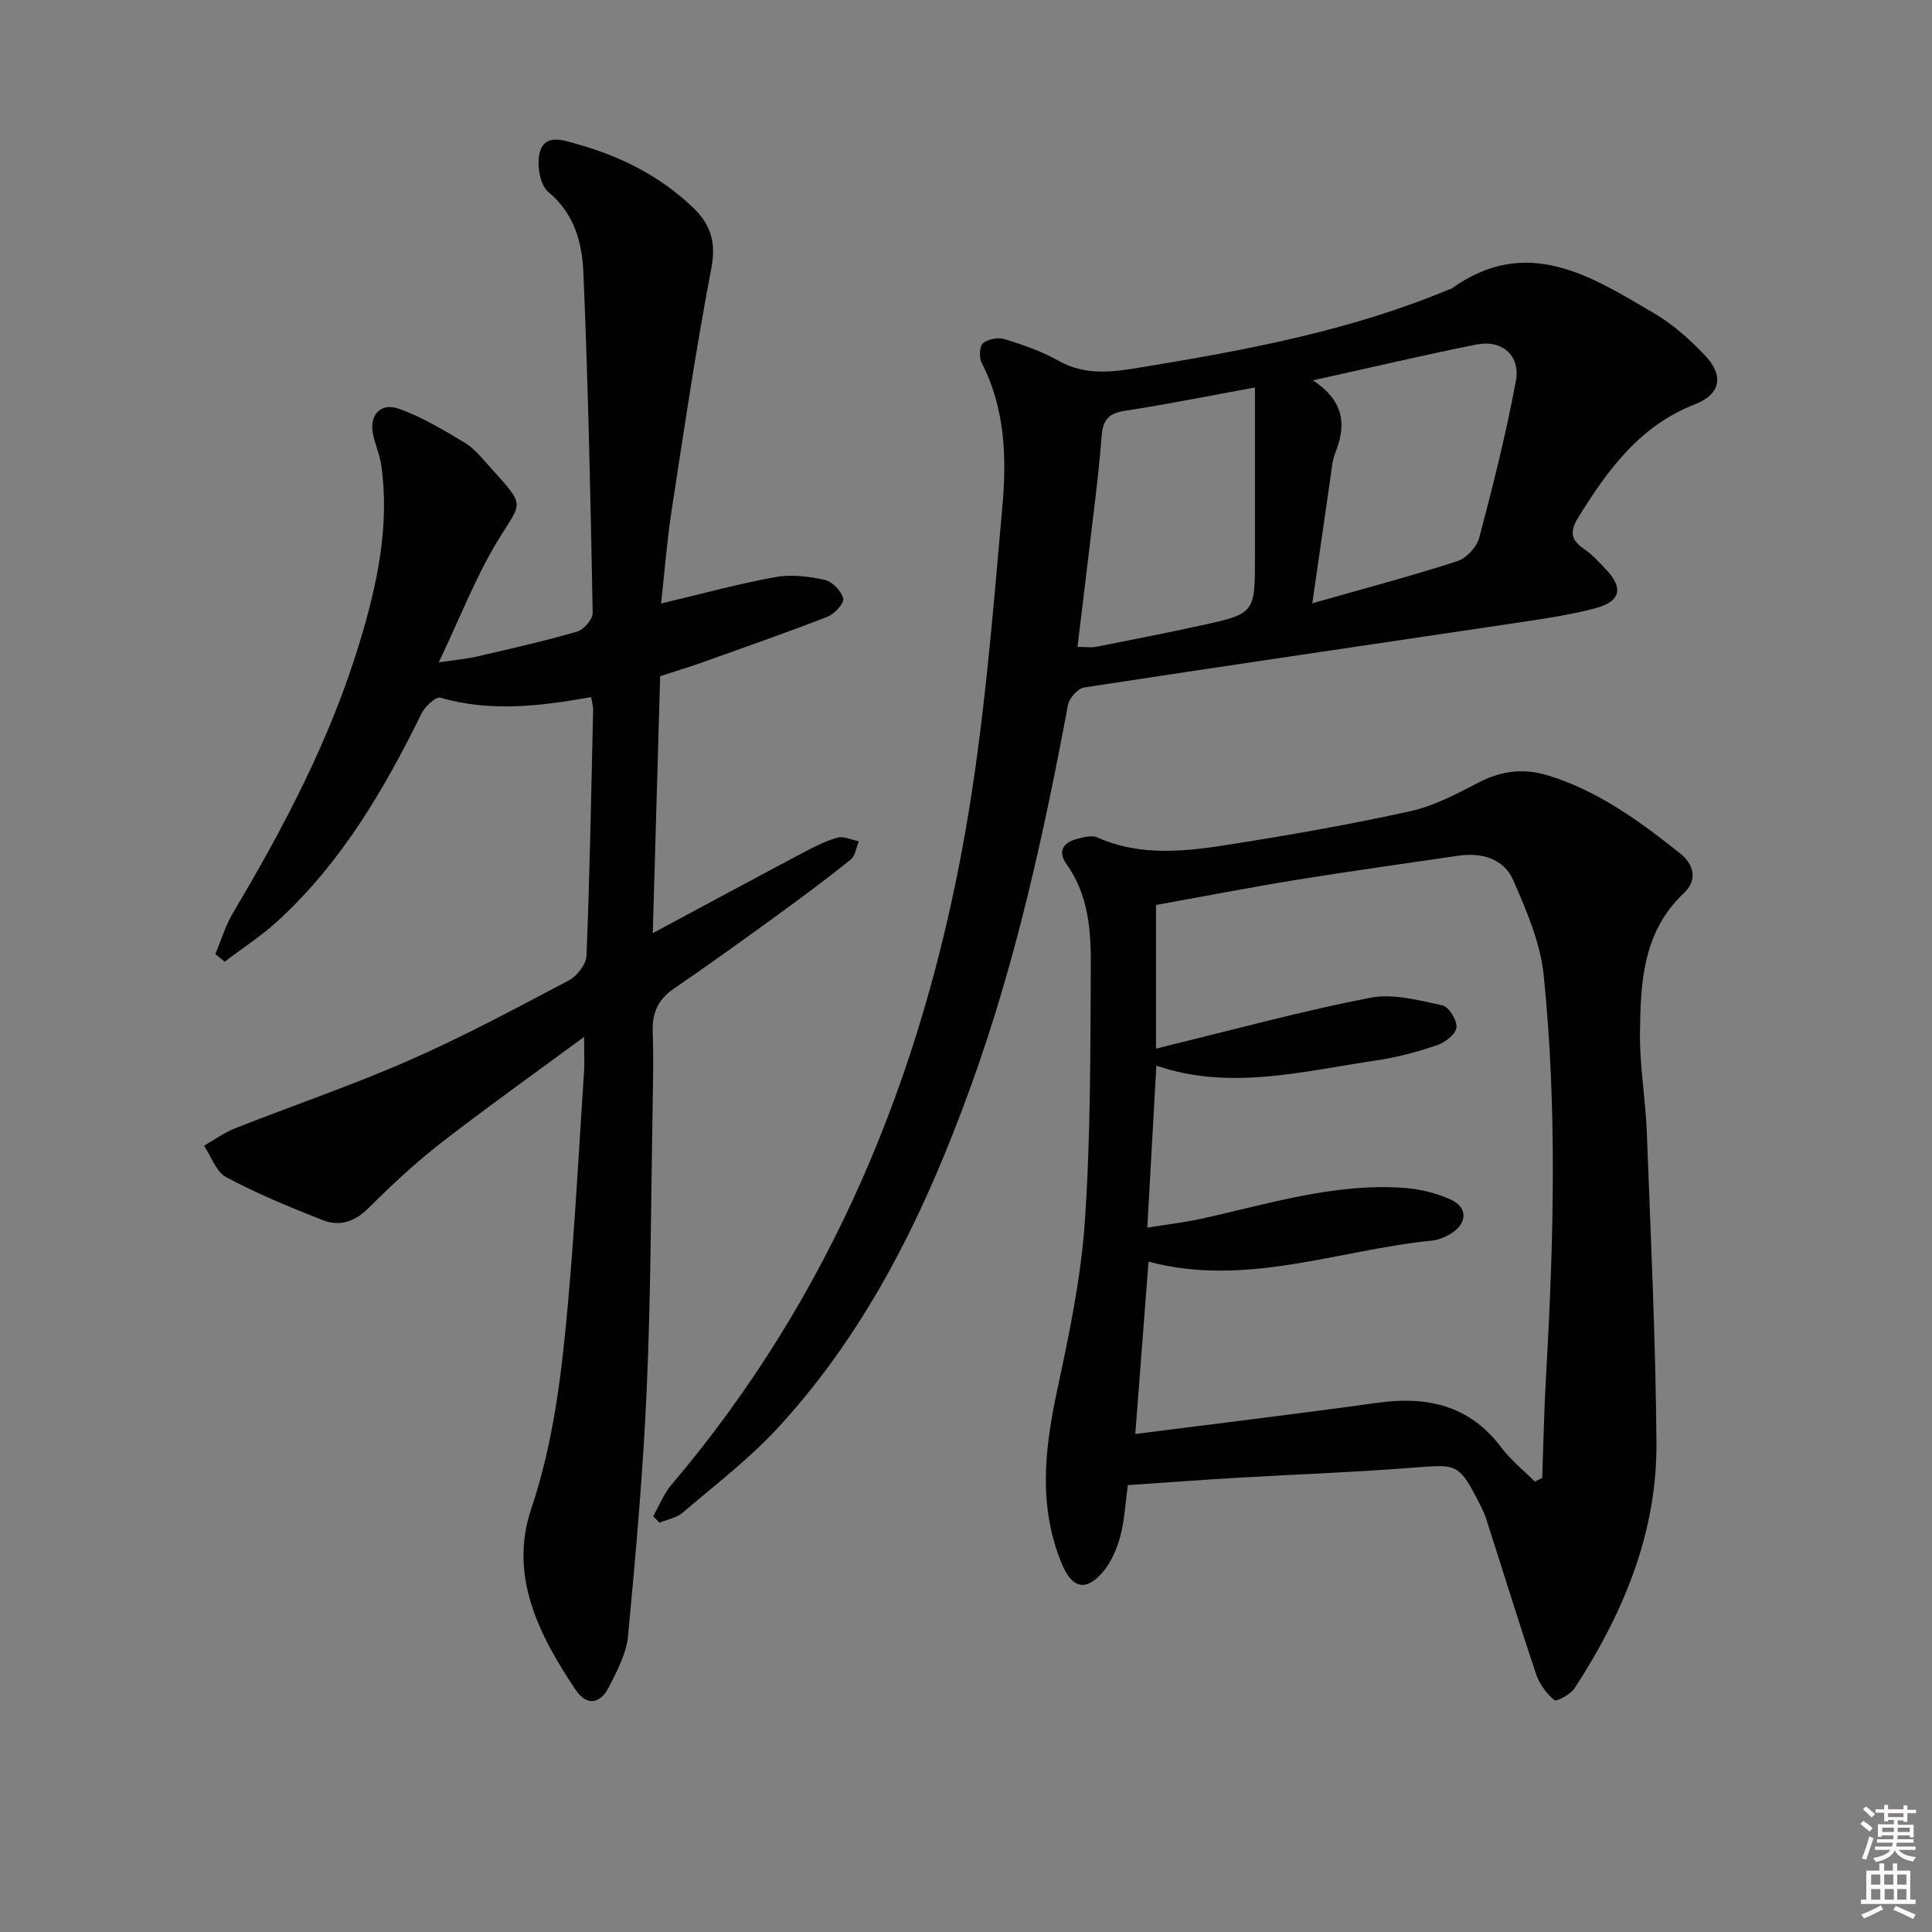 <svg enable-background="new 0 0 400 400" viewBox="0 0 400 400" xmlns="http://www.w3.org/2000/svg"><rect x="0" y="0" width="400" height="400" fill="#808080" stroke="none"/><path d="m385.2 377.6.6-.6c.6.4 1.3.9 1.9 1.5l-.6.7c-.8-.6-1.4-1.1-1.9-1.6zm.3 7.1c.6-1.4 1.1-2.9 1.5-4.5.3.1.6.3.9.4-.5 1.4-1 2.9-1.5 4.4l-.9-.2zm.2-10.1.6-.6c.7.5 1.3 1.1 1.9 1.6l-.7.7c-.6-.6-1.2-1.2-1.8-1.7zm8.4-.8h.8v.9h1.8v.7h-1.8v1.8h-.8v-.3h-1.2v.9h3.3v2.6h-.8v-.4h-2.5c0 .3 0 .6-.1.8h3.4v.7h-3.5c0 .3-.1.6-.1.8h4v.7h-3.5c.7.9 1.9 1.3 3.6 1.5-.2.2-.4.5-.6.9-1.9-.3-3.2-1.1-3.8-2.3-.5 1.1-1.8 2-3.9 2.4-.2-.3-.4-.5-.6-.8 1.9-.4 3.1-.9 3.6-1.7h-3.2v-.7h3.5c.1-.2.1-.5.2-.8h-3.3v-.7h3.4c0-.2 0-.5 0-.8h-2.4v.3h-.8v-2.6h3.3v-.9h-1.2v.3h-.8v-1.8h-1.8v-.7h1.8v-.9h.8v.9h3.2zm-4.4 5.5h2.4c0-.3 0-.6 0-.9h-2.4zm1.2-3.1h3.2v-.8h-3.2zm4.4 2.2h-2.4v.9h2.5v-.9z" fill="#fcfafa"/><path d="m389.2 385.8h.9v1.5h1.8v-1.5h.9v1.5h2.7v6h1.1v.9h-11.3v-.9h1.1v-6h2.7v-1.5zm.2 8.7.5.8c-1.2.6-2.5 1.3-4 1.9-.2-.3-.3-.6-.6-.8 1.6-.6 3-1.3 4.1-1.9zm-2-4.3h1.9v-2.1h-1.9zm0 3.1h1.9v-2.2h-1.9zm2.7-3.1h1.9v-2.1h-1.9zm.1 3.1h1.9v-2.2h-1.9zm2.3 1.3c1.4.6 2.7 1.2 4.1 1.8l-.5.9c-1.5-.7-2.8-1.4-4.1-1.9zm2.2-6.5h-1.9v2.1h1.9zm-1.9 5.2h1.9v-2.2h-1.9z" fill="#fcfafa"/><g fill="#010101"><path d="m120.93 214.68c-10.71 7.9-20.42 14.79-29.8 22.09-5.24 4.08-10.13 8.66-14.83 13.35-2.85 2.85-6 3.86-9.47 2.5-6.79-2.66-13.55-5.47-19.98-8.88-2.1-1.12-3.11-4.3-4.61-6.53 2.14-1.22 4.17-2.72 6.44-3.61 12.02-4.74 24.28-8.91 36.1-14.1 11.27-4.95 22.16-10.8 33.05-16.55 1.68-.89 3.53-3.33 3.6-5.11.67-16.96.99-33.94 1.37-50.92.02-.78-.25-1.57-.42-2.59-10.53 1.88-20.84 3.12-31.23.12-.93-.27-3.17 1.84-3.89 3.29-7.74 15.78-16.57 30.8-29.65 42.84-3.42 3.15-7.38 5.7-11.09 8.53-.65-.53-1.29-1.05-1.94-1.58 1.21-2.86 2.1-5.91 3.67-8.55 10.56-17.75 20.14-35.97 26.16-55.81 3.63-11.95 6.3-24.12 4.54-36.77-.29-2.1-1.17-4.12-1.66-6.21-.97-4.12 1.37-6.95 5.32-5.55 4.76 1.69 9.2 4.39 13.57 6.99 1.95 1.16 3.49 3.08 5.04 4.81 7.89 8.76 6.86 7.16 1.69 15.74-4.5 7.47-7.68 15.74-12.07 24.95 3.61-.53 5.79-.71 7.89-1.2 6.95-1.61 13.91-3.18 20.75-5.16 1.38-.4 3.25-2.55 3.23-3.87-.44-23.45-.93-46.9-1.92-70.33-.26-6.18-1.76-12.28-7.28-16.83-1.78-1.47-2.48-5.98-1.68-8.45 1.18-3.65 4.88-2.24 7.79-1.42 8.94 2.51 17.02 6.6 23.8 13.04 3.61 3.43 4.9 7.11 3.88 12.47-3.17 16.62-5.65 33.37-8.22 50.1-.98 6.37-1.47 12.81-2.21 19.47 8.25-1.96 15.9-4.06 23.66-5.47 3.29-.6 6.93-.15 10.24.59 1.56.34 3.44 2.31 3.81 3.86.23.98-1.82 3.2-3.27 3.76-8.5 3.31-17.11 6.31-25.7 9.38-2.65.95-5.35 1.76-8.93 2.93-.51 17.53-1.01 35.18-1.53 53.2 10.87-5.83 20.88-11.24 30.94-16.57 2.35-1.24 4.76-2.5 7.29-3.2 1.31-.36 2.95.46 4.44.75-.55 1.29-.74 3.02-1.7 3.79-4.92 3.96-10 7.73-15.11 11.45-7.13 5.18-14.29 10.34-21.56 15.32-3.25 2.22-4.45 5.04-4.31 8.87.17 4.99.08 10-.01 15-.35 19.64-.37 39.29-1.23 58.91-.75 17.09-2.26 34.15-3.87 51.18-.34 3.64-2.27 7.25-3.98 10.62-1.77 3.47-4.58 3.98-6.91.49-7.58-11.33-13.8-23.57-9.17-37.36 4.67-13.91 6.32-28.13 7.61-42.48 1.45-16.06 2.28-32.17 3.35-48.27.1-1.74 0-3.51 0-7.02z"/><path d="m233.51 307.48c-.53 3.8-.68 7.33-1.58 10.65-.72 2.64-1.92 5.42-3.69 7.45-3.5 4-6.3 3.21-8.37-1.74-4.99-11.95-3.58-23.94-.96-36.17 2.47-11.49 4.9-23.13 5.7-34.82 1.2-17.58 1.13-35.26 1.23-52.9.04-7.28-.47-14.65-5-20.98-1.82-2.54-.92-4.44 1.99-5.23 1.39-.38 3.14-.89 4.3-.38 9.08 4.05 18.44 2.92 27.7 1.45 12.44-1.97 24.87-4.14 37.16-6.86 4.93-1.09 9.62-3.6 14.16-5.95 4.72-2.44 9.31-3 14.39-1.44 10.41 3.21 18.97 9.5 27.32 16.13 2.84 2.26 3.67 5.49.76 8.23-8.53 8.03-8.97 18.57-9.08 29.05-.07 6.78 1.15 13.57 1.41 20.37.81 21.44 1.83 42.88 2 64.33.15 18.7-6.88 35.37-16.92 50.83-.84 1.29-3.77 2.86-4.22 2.49-1.63-1.36-3.09-3.33-3.77-5.36-3.58-10.68-6.88-21.45-10.34-32.16-.51-1.57-1.32-3.05-2.09-4.53-3.51-6.72-4.33-6.76-12.07-6.15-12.76 1.02-25.56 1.47-38.34 2.22-7.12.43-14.24.97-21.69 1.47zm4.03-53.31c4.31-.7 7.76-1.09 11.13-1.83 13.92-3.06 27.65-7.47 42.16-6.39 3.23.24 6.58 1.08 9.53 2.41 3.51 1.57 3.47 4.85.18 6.96-1.22.78-2.72 1.4-4.15 1.54-19.44 1.96-38.44 9.71-58.6 4.35-.92 12-1.83 23.82-2.74 35.68 16.92-2.16 33.52-4.15 50.08-6.45 10.29-1.43 19.08.45 25.68 9.23 1.97 2.62 4.62 4.73 6.96 7.08.51-.26 1.02-.51 1.53-.77.26-7.11.39-14.23.8-21.33 1.58-27.58 2.31-55.18-.49-82.69-.68-6.73-3.54-13.39-6.3-19.7-1.98-4.52-6.56-5.81-11.47-5.08-11.16 1.65-22.34 3.18-33.47 4.99-9.77 1.59-19.5 3.48-29.03 5.2v29.75c1.35-.35 2.3-.6 3.25-.83 13.69-3.32 27.3-7.05 41.12-9.72 4.72-.91 10.02.53 14.92 1.58 1.33.28 3.08 3.12 2.92 4.6-.15 1.38-2.38 3.09-4.04 3.65-4.06 1.38-8.26 2.52-12.49 3.14-15.18 2.22-30.35 6.33-45.61 1.09-.6 10.89-1.21 21.76-1.87 33.54z"/><path d="m135.23 313.93c1.26-2.21 2.21-4.68 3.83-6.58 33.05-38.96 51.78-84.53 60.64-134.23 4.01-22.5 5.81-45.43 7.83-68.24.89-10.02.61-20.3-4.28-29.74-.56-1.09-.48-3.43.27-4.07 1.03-.88 3.16-1.27 4.5-.85 3.8 1.18 7.65 2.5 11.09 4.45 5.87 3.32 11.77 2.28 17.86 1.27 21.48-3.54 42.83-7.55 63.05-16.02.15-.06.35-.06.47-.15 15.62-11.22 28.91-2.6 42.12 5.18 3.82 2.25 7.26 5.35 10.34 8.58 4.02 4.2 3.35 8.07-2.02 10.17-11.48 4.48-18.1 13.61-24.21 23.51-1.82 2.95-1.4 4.67 1.32 6.51 1.63 1.1 2.99 2.64 4.37 4.08 3.75 3.87 3.19 6.74-2.1 8.13-5.44 1.43-11.06 2.24-16.64 3.07-29.73 4.44-59.47 8.77-89.18 13.33-1.31.2-3.11 2.19-3.37 3.59-4.98 26.6-10.75 52.99-19.95 78.51-9.37 26-21.2 50.67-40.13 71.2-5.94 6.44-13.01 11.84-19.7 17.55-1.27 1.08-3.18 1.41-4.79 2.08-.44-.45-.88-.89-1.32-1.33zm124.6-233.71c-9.29 1.7-18.02 3.47-26.81 4.81-3.43.52-4.69 1.81-4.95 5.33-.62 8.25-1.76 16.45-2.71 24.68-.72 6.18-1.49 12.35-2.28 18.89 1.67 0 2.84.18 3.93-.03 7.15-1.4 14.3-2.81 21.41-4.36 11.42-2.48 11.41-2.53 11.41-14.3 0-11.59 0-23.18 0-35.02zm12.01-1.48c6.73 4.48 6.83 9.52 4.57 15.15-.55 1.36-.66 2.91-.87 4.39-1.23 8.42-2.43 16.84-3.84 26.63 11.01-3.14 20.59-5.67 30-8.72 1.89-.61 4.05-2.93 4.56-4.86 2.84-10.73 5.55-21.51 7.58-32.41 1-5.35-2.89-8.65-8.17-7.59-10.82 2.17-21.57 4.7-33.83 7.41z"/></g></svg>